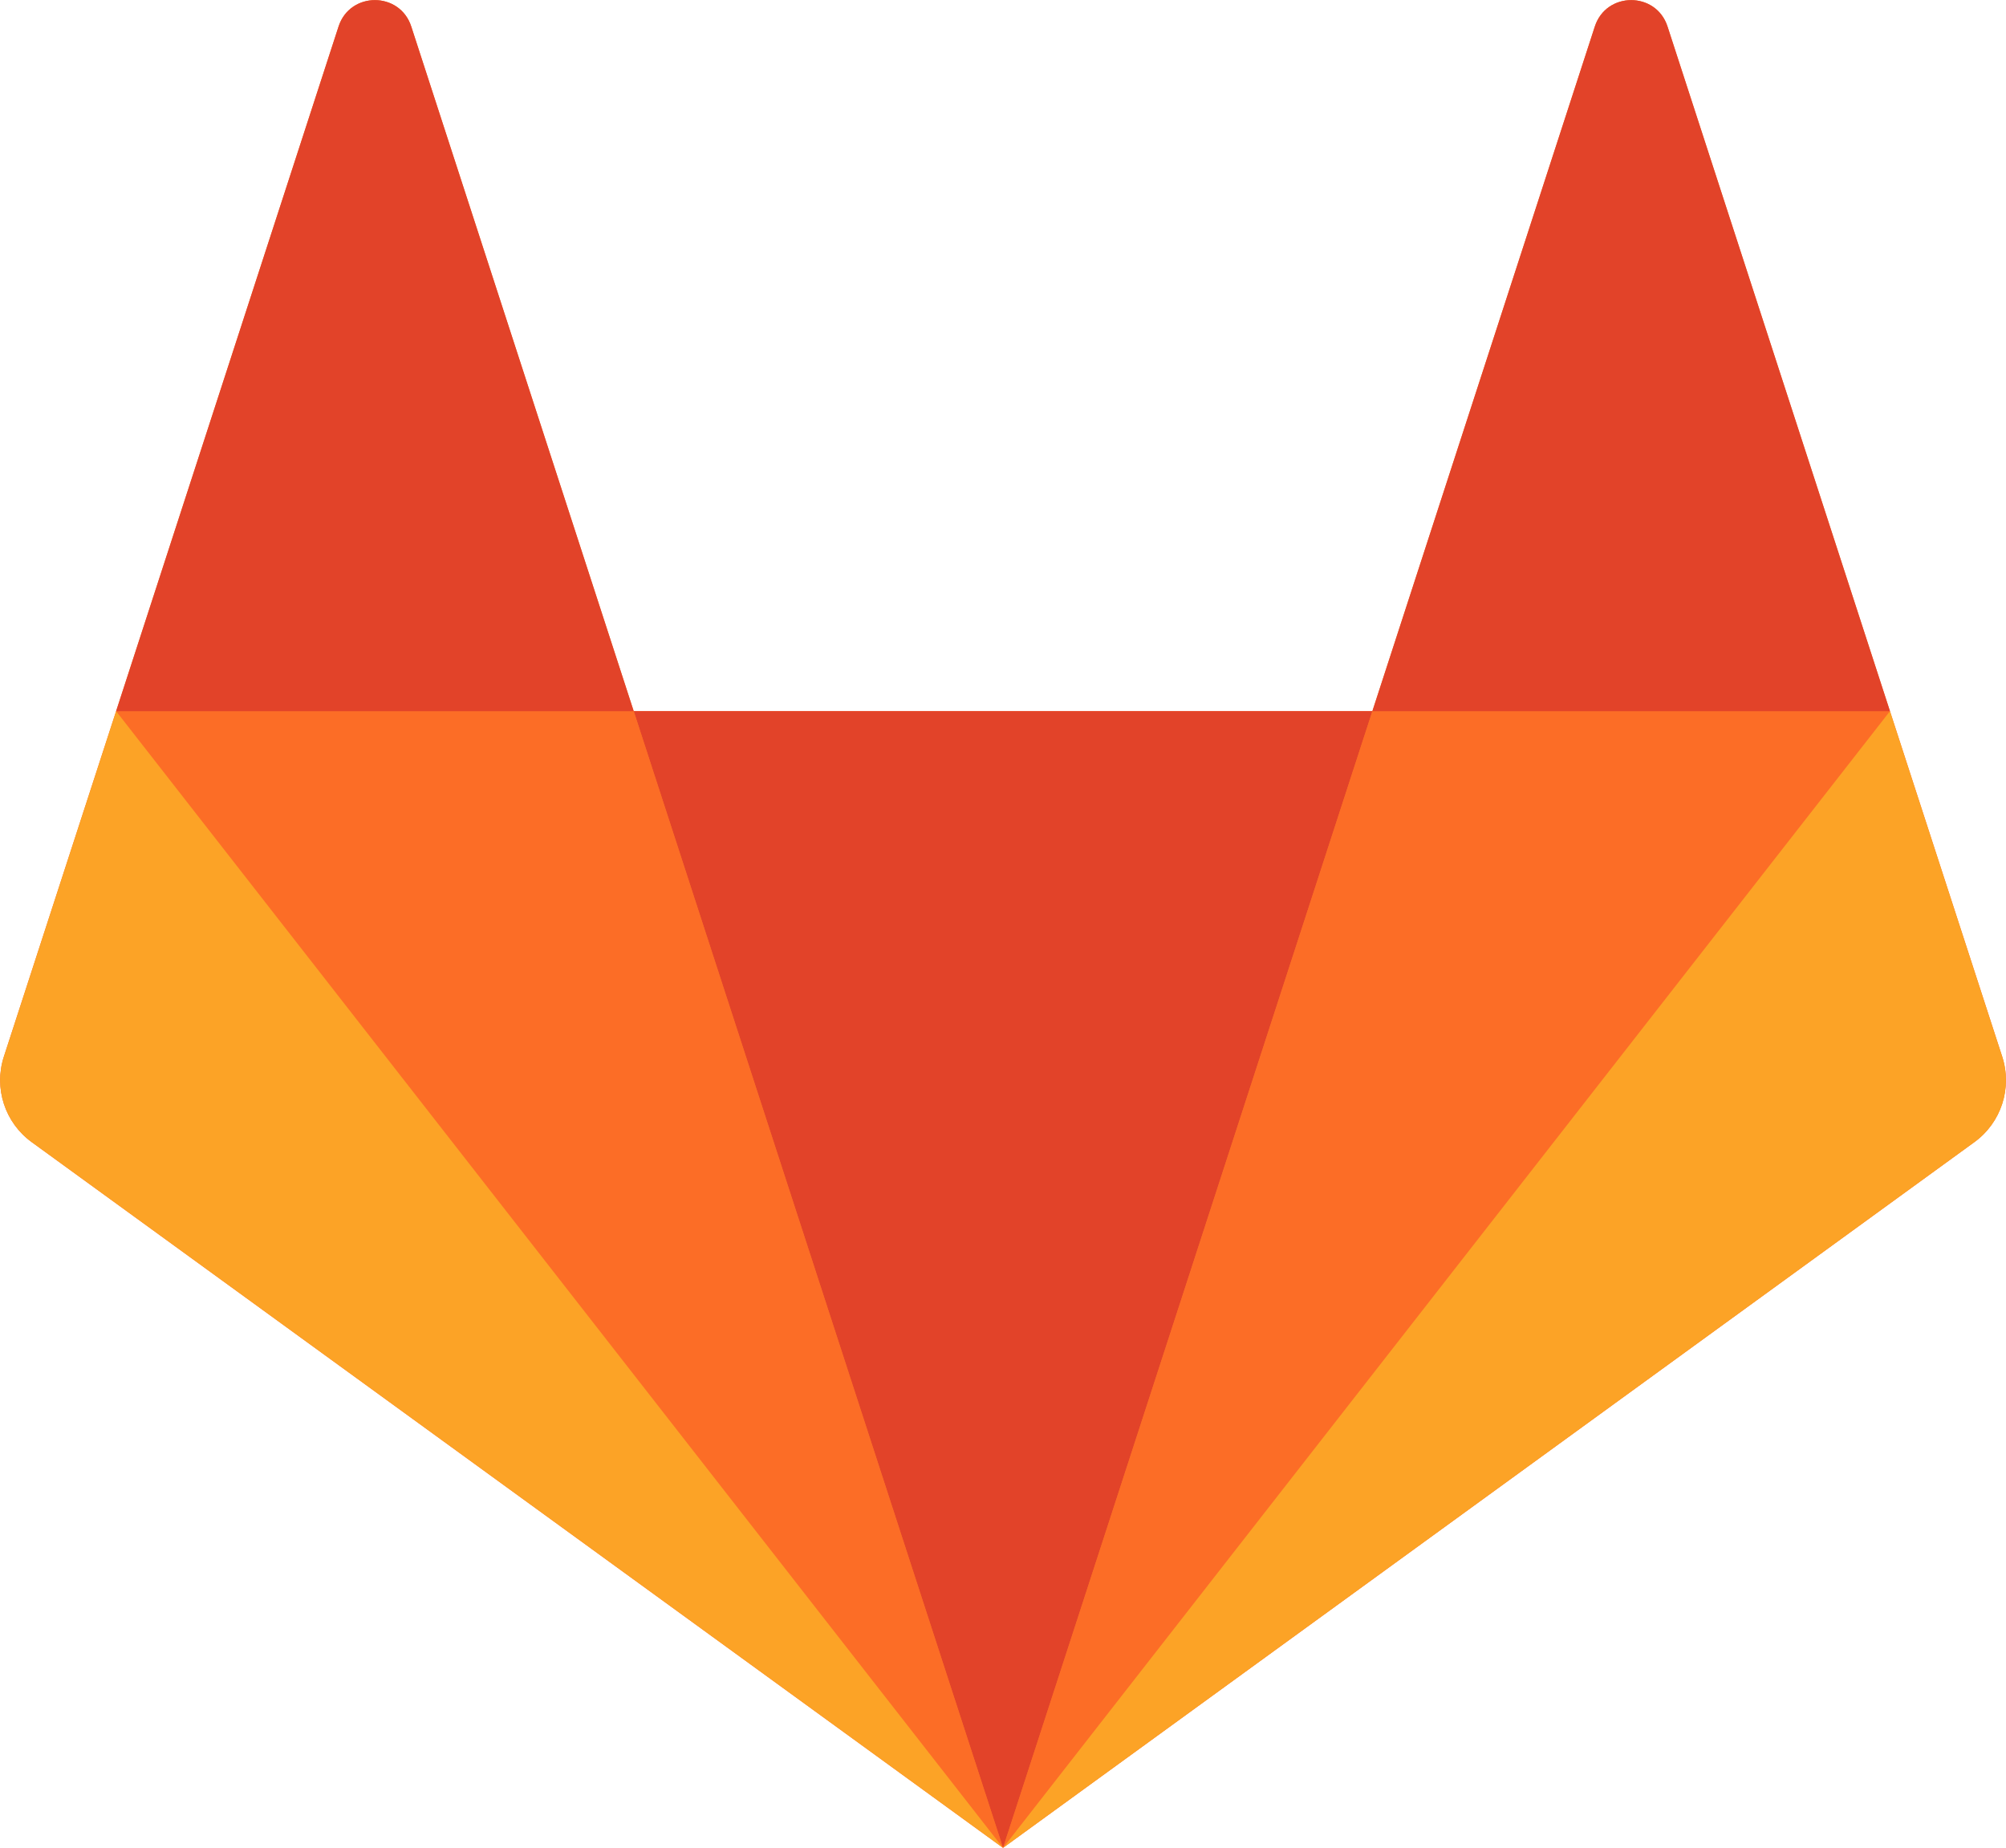 <svg version="1.1" xmlns="http://www.w3.org/2000/svg" xmlns:xlink="http://www.w3.org/1999/xlink" xmlns:sketch="http://www.bohemiancoding.com/sketch/ns" viewBox="0.58 0.8 492.55 453.72">
    <!-- Generator: Sketch 3.2.2 (9983) - http://www.bohemiancoding.com/sketch -->
    <title>logo</title>
    <desc>Created with Sketch.</desc>
    <defs>
        <path id="path-1" d="M0,1173.333 L2000,1173.333 L2000,0 L0,0 L0,1173.333 L0,1173.333 Z"/>
    </defs>
    <g id="Page-1" stroke="none" stroke-width="1" fill="none" fill-rule="evenodd" sketch:type="MSPage">
        <g id="gitlab_logo" sketch:type="MSLayerGroup" transform="translate(-359, -360)">
            <g id="g10" transform="translate(1000, 587.667) scale(1, -1) translate(-1000, -587.667) translate(0, 1)">
                <g id="g16">
                    <g id="g18-Clipped">
                        <mask id="mask-2" sketch:name="path22" fill="white">
                            <use xlink:href="#path-1"/>
                        </mask>
                        <g id="path22"/>
                        <g id="g18" mask="url(#mask-2)">
                            <g transform="translate(358.667, 358.667)">
                                <g id="g44" transform="translate(0.532, 0.775)">
                                    <path d="M492,194.667 L464.441,279.481 L409.824,447.579 C407.015,456.227 394.779,456.227 391.968,447.579 L337.349,279.481 L155.983,279.481 L101.363,447.579 C98.553,456.227 86.317,456.227 83.507,447.579 L28.889,279.481 L1.332,194.667 C-1.183,186.931 1.572,178.456 8.152,173.675 L246.665,0.385 L485.18,173.675 C491.76,178.456 494.513,186.931 492,194.667" id="path46" fill="#FC6D26" sketch:type="MSShapeGroup"/>
                                </g>
                                <g id="g48" transform="translate(155.198, 1.16)">
                                    <path d="M92,0 L92,0 L182.684,279.096 L1.316,279.096 L92,0 L92,0 Z" id="path50" fill="#E24329" sketch:type="MSShapeGroup"/>
                                </g>
                                <g id="g52" transform="translate(247.198, 1.16)">
                                    <g id="path54"/>
                                </g>
                                <g id="g56" transform="translate(28.531, 1.161)">
                                    <path d="M218.667,0 L127.983,279.095 L0.891,279.095 L218.667,0 L218.667,0 Z" id="path58" fill="#FC6D26" sketch:type="MSShapeGroup"/>
                                </g>
                                <g id="g60" transform="translate(247.198, 1.161)">
                                    <g id="path62"/>
                                </g>
                                <g id="g64" transform="translate(0.089, 0.256)">
                                    <path d="M29.333,280 L29.333,280 L1.775,195.185 C-0.739,187.449 2.015,178.975 8.596,174.195 L247.109,0.905 L29.333,280 L29.333,280 Z" id="path66" fill="#FCA326" sketch:type="MSShapeGroup"/>
                                </g>
                                <g id="g68" transform="translate(247.198, 1.16)">
                                    <g id="path70"/>
                                </g>
                                <g id="g72" transform="translate(29.422, 280.256)">
                                    <path d="M0,0 L127.092,0 L72.473,168.097 C69.663,176.747 57.427,176.747 54.617,168.097 L0,0 L0,0 Z" id="path74" fill="#E24329" sketch:type="MSShapeGroup"/>
                                </g>
                                <g id="g76" transform="translate(247.198, 1.161)">
                                    <path d="M0,0 L90.684,279.095 L217.776,279.095 L0,0 L0,0 Z" id="path78" fill="#FC6D26" sketch:type="MSShapeGroup"/>
                                </g>
                                <g id="g80" transform="translate(246.307, 0.256)">
                                    <path d="M218.667,280 L218.667,280 L246.225,195.185 C248.739,187.449 245.985,178.975 239.404,174.195 L0.891,0.905 L218.667,280 L218.667,280 Z" id="path82" fill="#FCA326" sketch:type="MSShapeGroup"/>
                                </g>
                                <g id="g84" transform="translate(336.974, 280.256)">
                                    <path d="M128,0 L0.908,0 L55.527,168.097 C58.337,176.747 70.573,176.747 73.383,168.097 L128,0 L128,0 Z" id="path86" fill="#E24329" sketch:type="MSShapeGroup"/>
                                </g>
                            </g>
                        </g>
                    </g>
                </g>
            </g>
        </g>
    </g>
</svg>